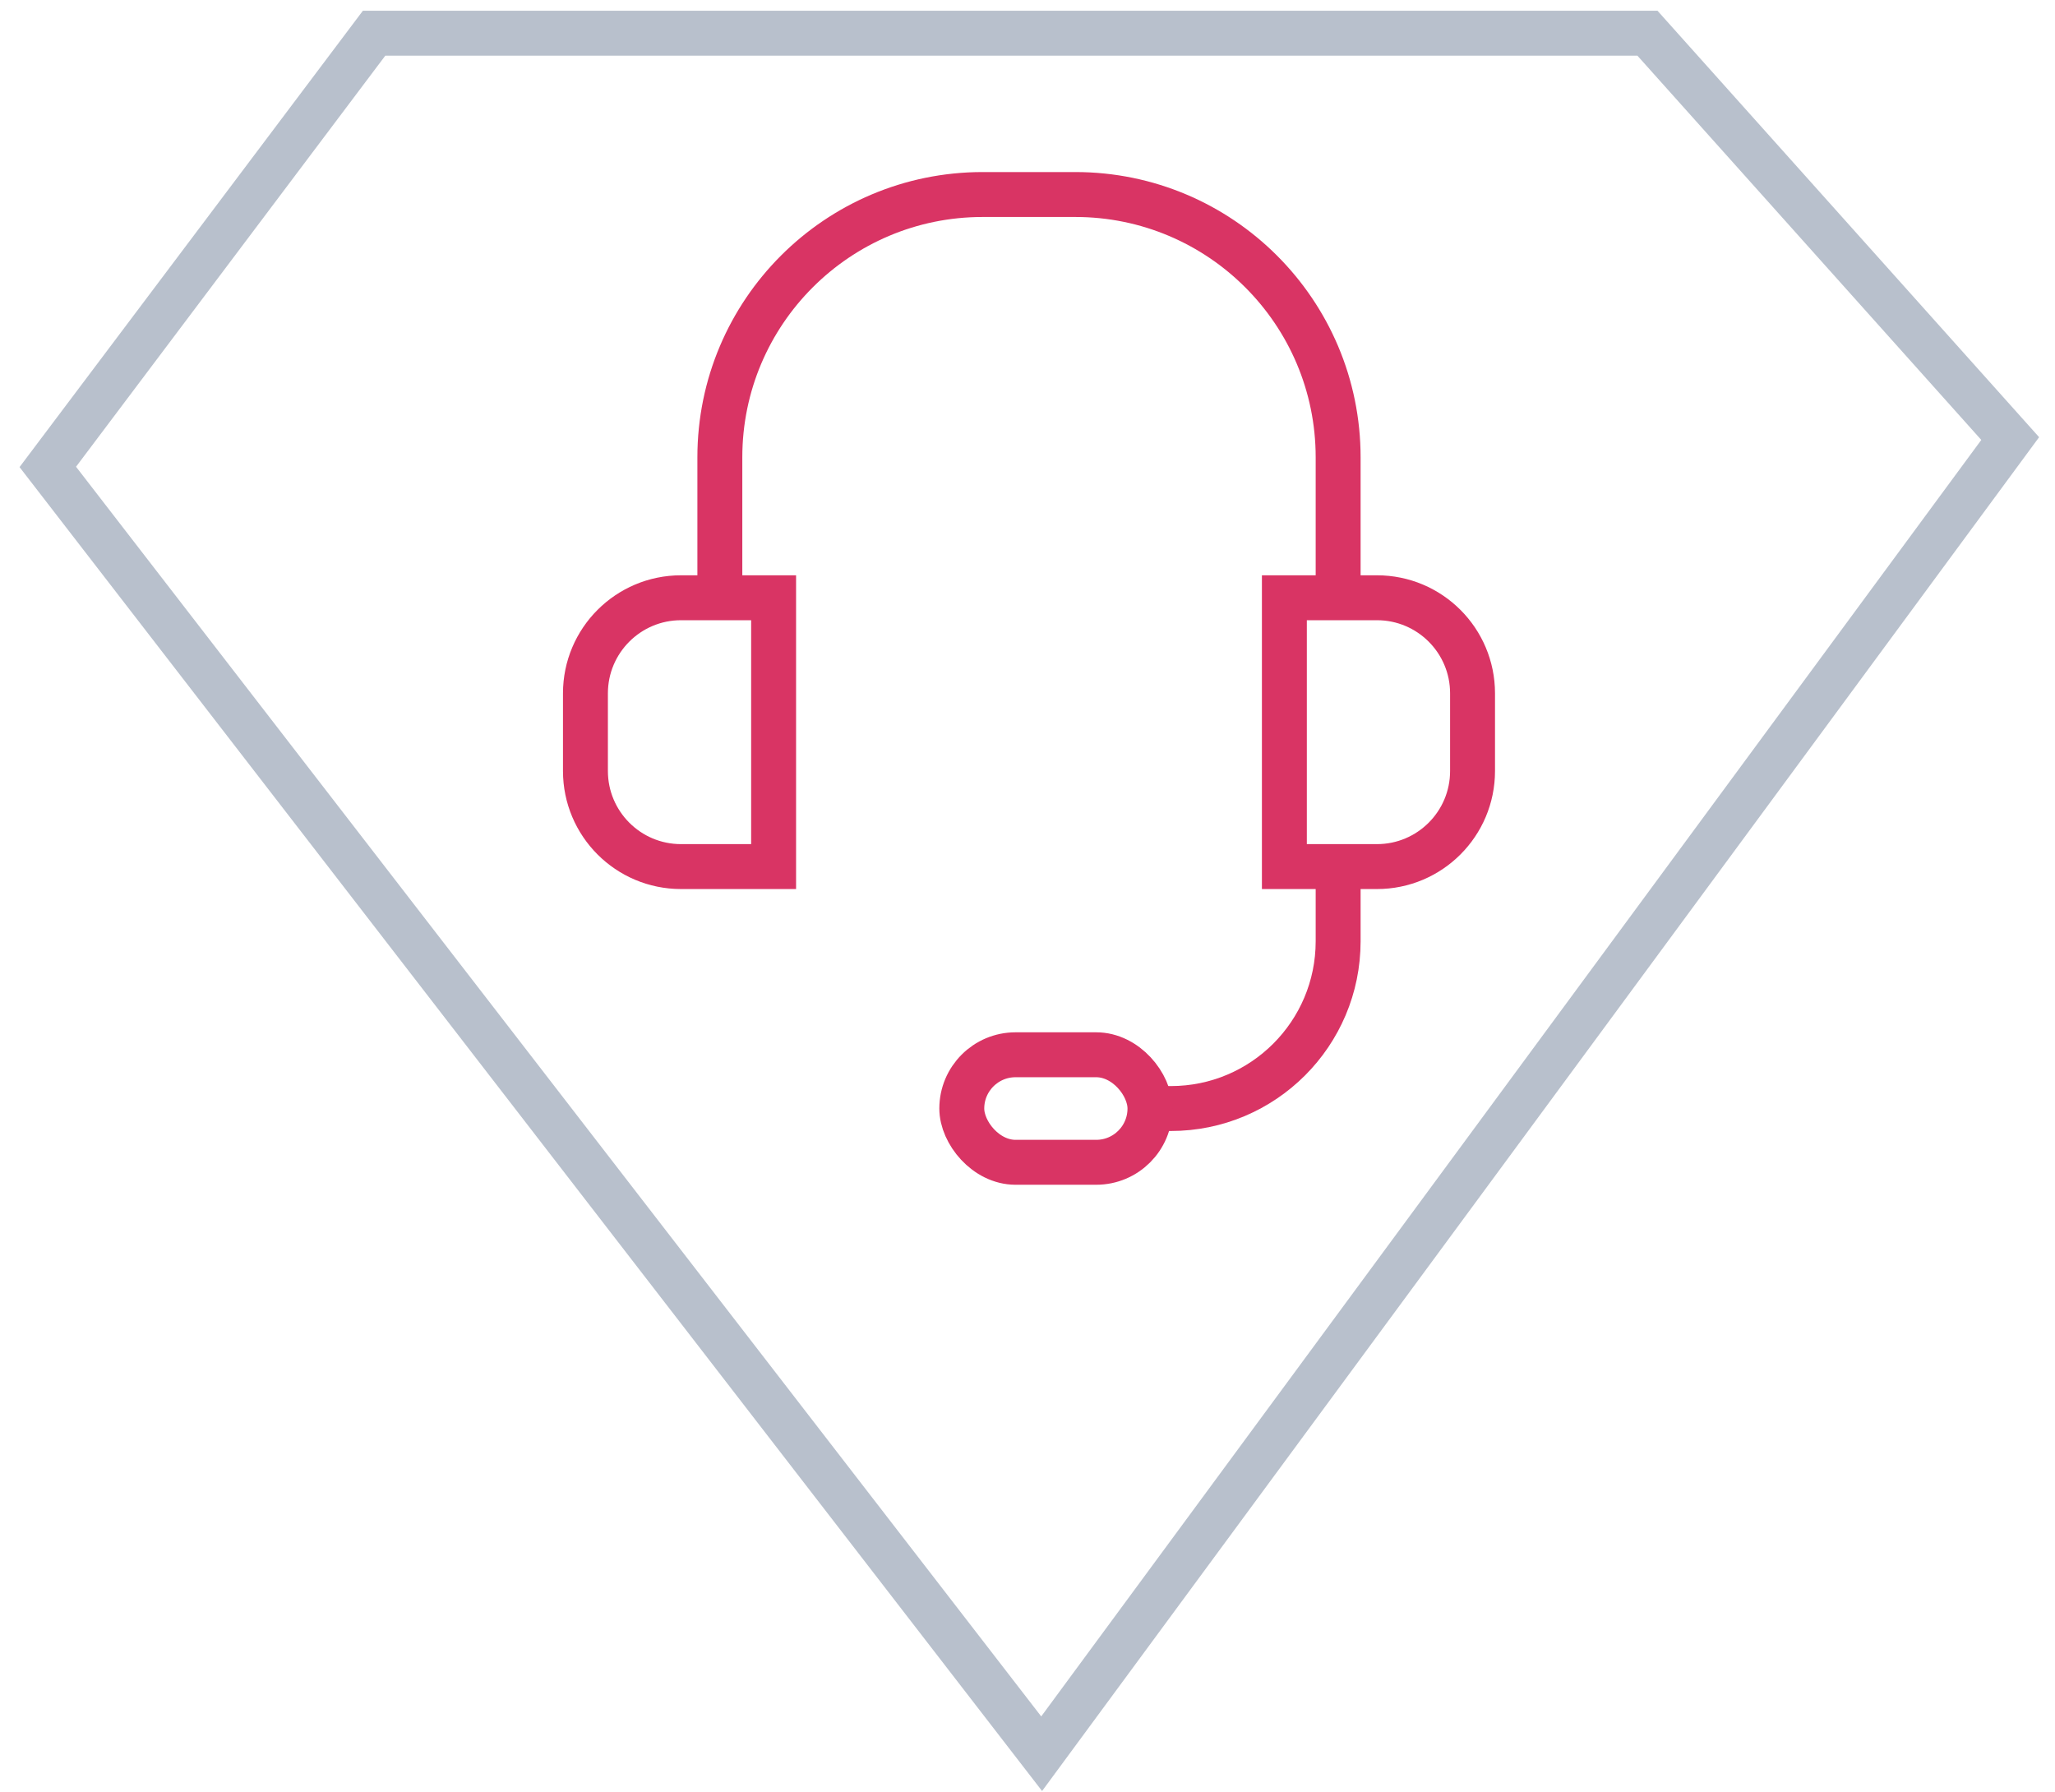 <svg width="86" height="75" viewBox="0 0 86 75" fill="none" xmlns="http://www.w3.org/2000/svg">
<path d="M15.655 1.39H68.945L84.125 18.353L43.592 73.39L2 19.54L15.655 1.39Z" stroke="#B8C0CC" stroke-width="1.88" stroke-miterlimit="10"/>
<path d="M24.5 29.015C24.5 26.806 26.291 25.015 28.5 25.015H32.375V36.265H28.5C26.291 36.265 24.5 34.474 24.5 32.265V29.015Z" stroke="#D93464" stroke-width="1.88"/>
<path d="M61.625 29.015C61.625 26.806 59.834 25.015 57.625 25.015H53.75V36.265H57.625C59.834 36.265 61.625 34.474 61.625 32.265V29.015Z" stroke="#D93464" stroke-width="1.88"/>
<path d="M56 25.015V19.14C56 13.065 51.075 8.14 45 8.14H41.125C35.05 8.14 30.125 13.065 30.125 19.14V25.015" stroke="#D93464" stroke-width="1.88"/>
<path d="M56 36.265V39.39C56 43.256 52.866 46.39 49 46.39H48.125" stroke="#D93464" stroke-width="1.88"/>
<rect x="40.25" y="44.14" width="7.875" height="4.5" rx="2.25" stroke="#D93464" stroke-width="1.88"/>
</svg>
